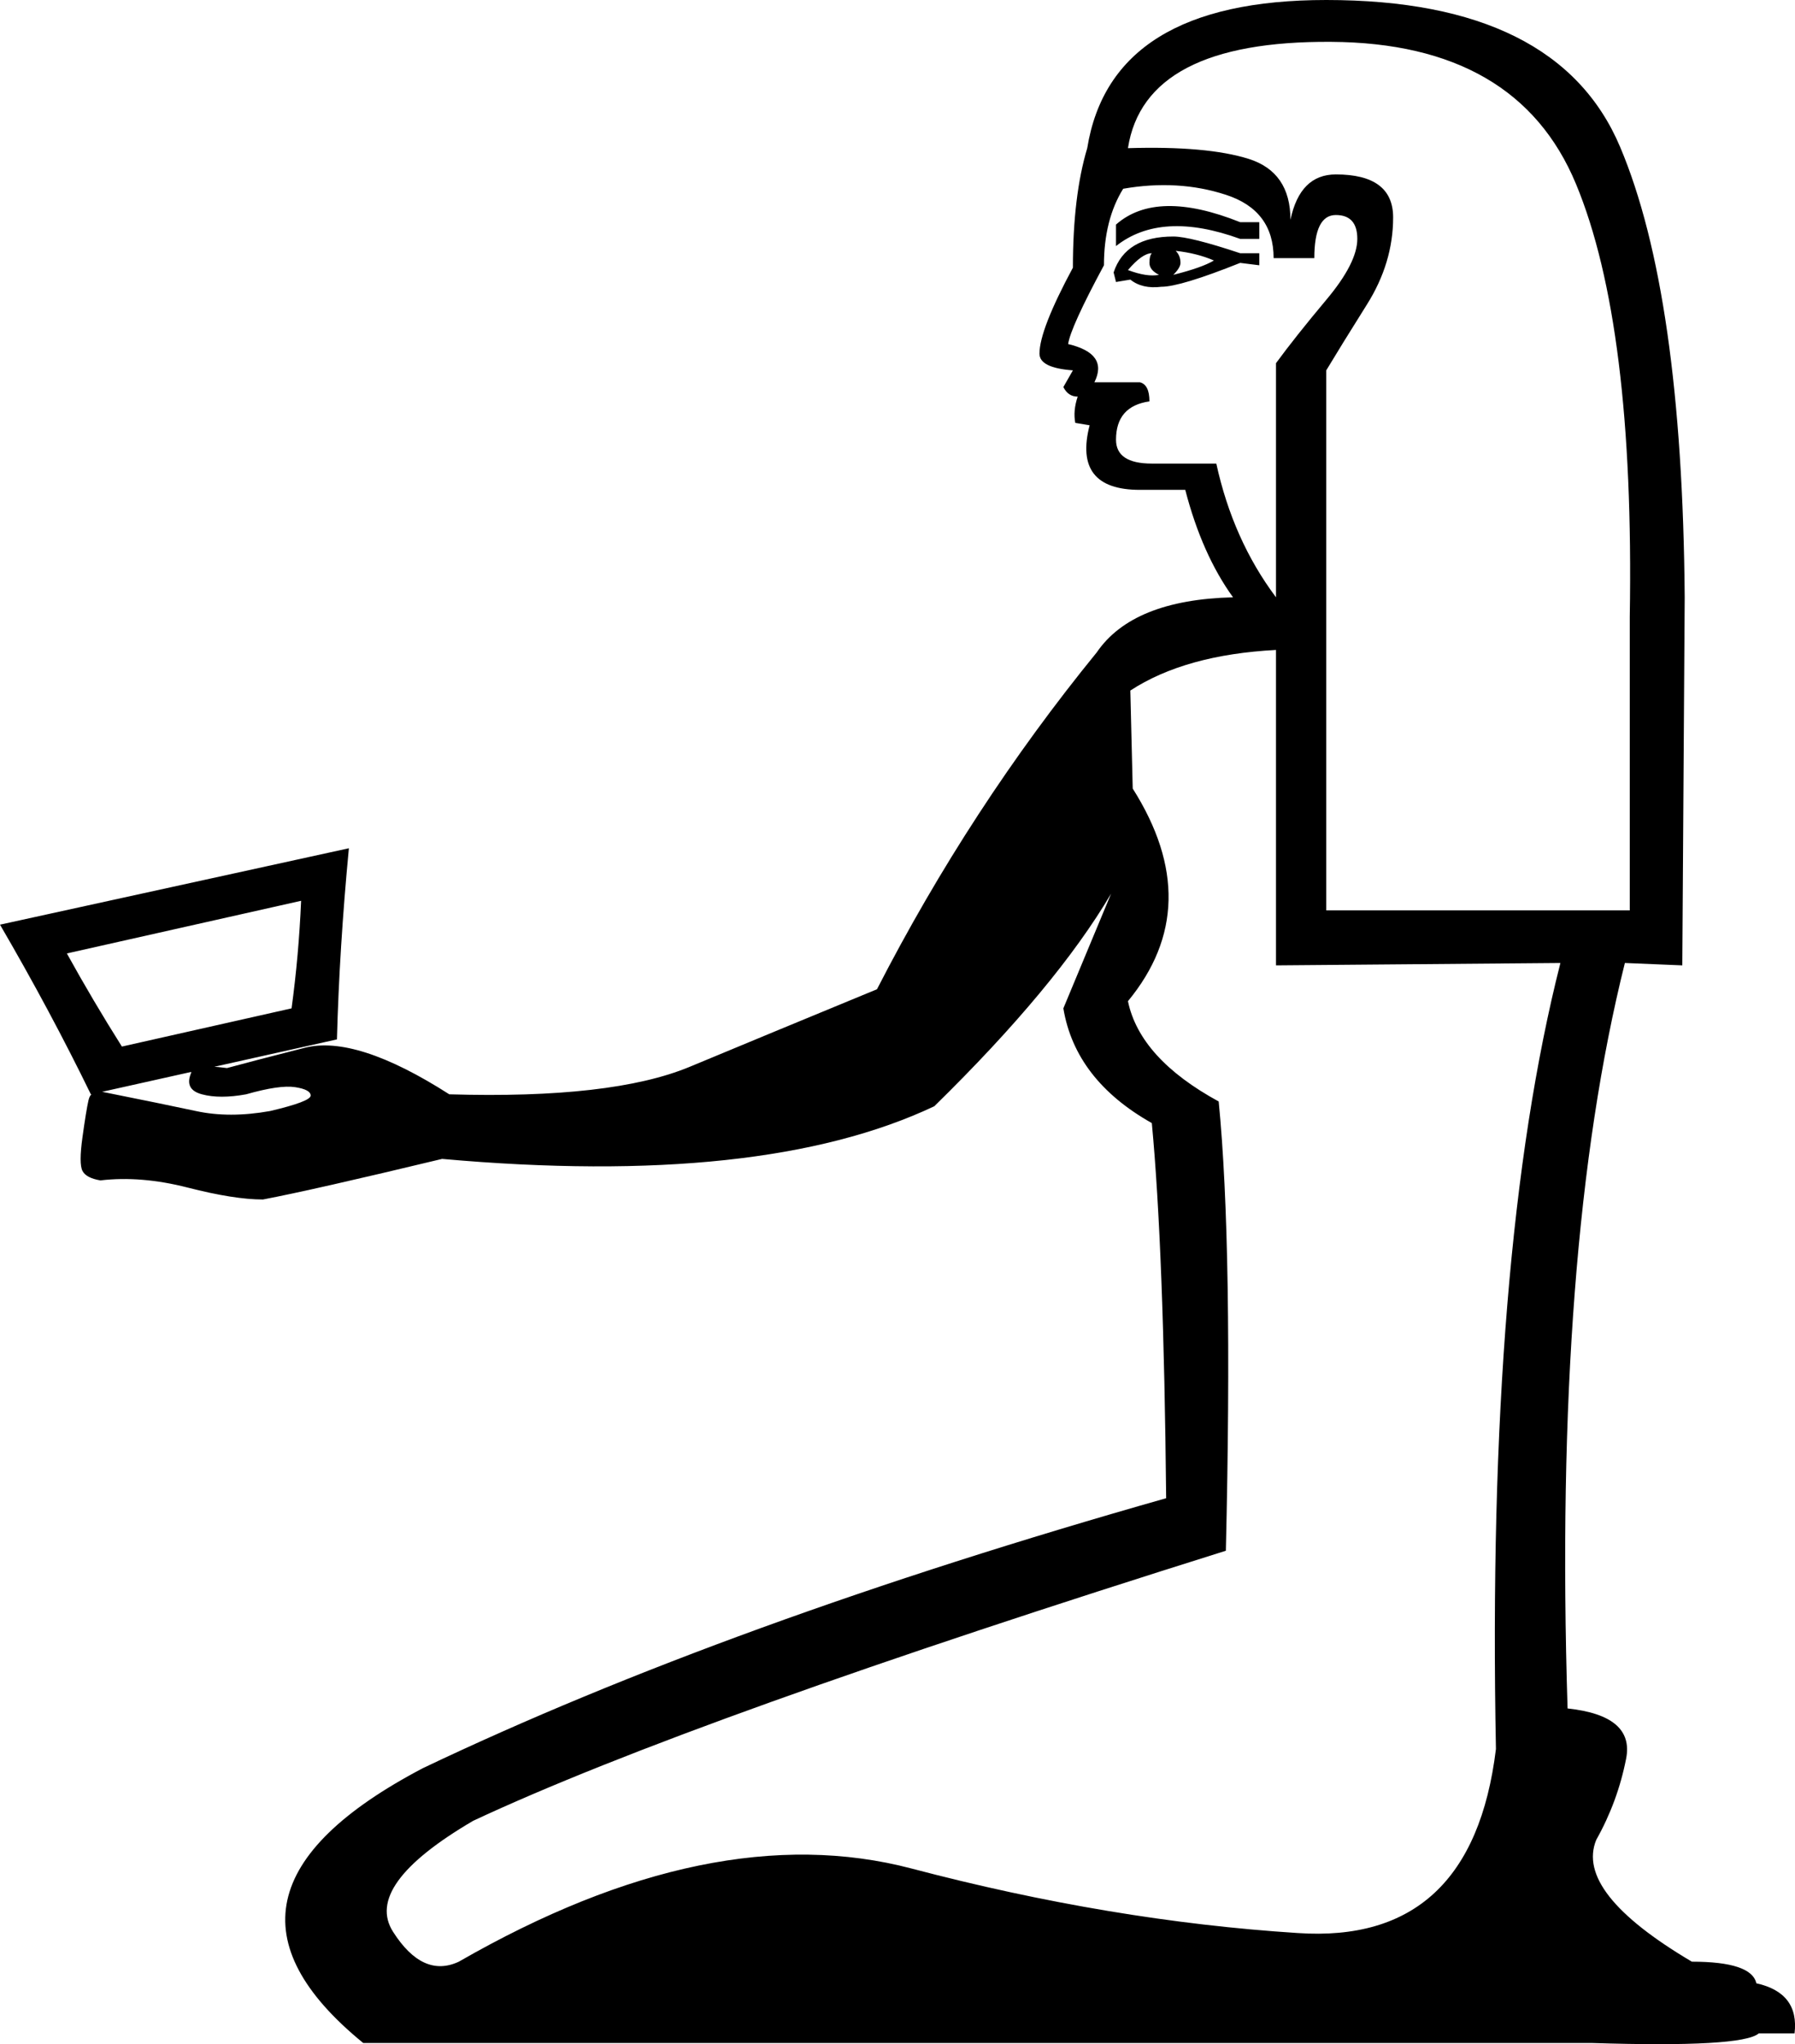 <?xml version='1.0' encoding ='UTF-8' standalone='yes'?>
<svg width='15.785' height='17.977' xmlns:inkscape='http://www.inkscape.org/namespaces/inkscape'>
<path style='fill:#000000; stroke:none' d=' M 11.074 1.954  L 11.074 2.101  L 10.906 2.101  Q 10.213 1.849 9.814 2.164  L 9.814 1.975  Q 10.171 1.66 10.906 1.954  L 11.074 1.954  Z  M 11.074 2.227  L 11.074 2.333  L 10.906 2.312  Q 10.381 2.522 10.213 2.522  Q 10.045 2.543 9.94 2.459  L 9.814 2.48  L 9.793 2.396  Q 9.898 2.08 10.318 2.08  Q 10.465 2.08 10.906 2.227  L 11.074 2.227  Z  M 10.675 2.291  Q 10.528 2.227 10.339 2.206  Q 10.381 2.248 10.381 2.312  Q 10.381 2.354 10.318 2.417  Q 10.57 2.354 10.675 2.291  Z  M 10.129 2.227  Q 10.045 2.227 9.919 2.375  Q 10.087 2.438 10.192 2.417  Q 10.108 2.375 10.108 2.312  Q 10.108 2.248 10.129 2.227  Z  M 11.663 3.257  L 11.663 8.006  L 14.332 8.006  L 14.332 5.422  Q 14.374 2.858 13.859 1.618  Q 13.344 0.378 11.705 0.368  Q 10.066 0.357 9.919 1.303  Q 10.612 1.282 10.98 1.397  Q 11.348 1.513 11.348 1.933  Q 11.432 1.534 11.747 1.534  Q 12.251 1.534 12.251 1.912  Q 12.251 2.312 12.02 2.679  Q 11.789 3.047 11.663 3.257  Z  M 11.221 5.716  Q 10.423 5.758 9.94 6.073  L 9.961 6.935  Q 10.612 7.964 9.919 8.805  Q 10.024 9.309 10.717 9.687  Q 10.843 10.969 10.78 13.638  Q 6.094 15.109 4.161 16.013  Q 3.194 16.58 3.457 16.99  Q 3.719 17.4 4.035 17.252  Q 6.262 15.971 8.017 16.433  Q 9.771 16.895 11.411 17  Q 12.945 17.105 13.155 15.382  Q 13.071 11.032 13.722 8.469  L 11.221 8.49  L 11.221 5.716  Z  M 11.221 3.194  Q 11.39 2.963 11.663 2.637  Q 11.936 2.312 11.936 2.101  Q 11.936 1.891 11.747 1.891  Q 11.558 1.891 11.558 2.27  L 11.2 2.27  Q 11.2 1.849 10.78 1.713  Q 10.36 1.576 9.877 1.66  Q 9.708 1.933 9.708 2.333  Q 9.414 2.879 9.393 3.026  Q 9.75 3.11 9.624 3.362  L 10.024 3.362  Q 10.108 3.383 10.108 3.53  Q 9.814 3.572 9.814 3.867  Q 9.814 4.077 10.129 4.077  L 10.696 4.077  Q 10.843 4.749 11.221 5.253  L 11.221 5.253  L 11.221 3.194  Z  M 3.888 10.192  Q 2.753 10.465 2.312 10.549  Q 2.059 10.549 1.65 10.444  Q 1.24 10.339 0.883 10.381  Q 0.757 10.36 0.725 10.297  Q 0.693 10.234 0.725 10.003  Q 0.757 9.771 0.778 9.677  Q 0.799 9.582 0.904 9.603  Q 1.429 9.708 1.723 9.771  Q 2.017 9.835 2.375 9.771  Q 2.732 9.687 2.732 9.635  Q 2.732 9.582 2.595 9.561  Q 2.459 9.54 2.164 9.624  Q 1.933 9.666 1.776 9.624  Q 1.618 9.582 1.681 9.435  Q 1.681 9.351 1.996 9.393  Q 2.227 9.33 2.679 9.215  Q 3.131 9.099 3.951 9.624  Q 5.38 9.666 6.063 9.383  Q 6.745 9.099 7.712 8.7  Q 8.532 7.103 9.645 5.737  Q 9.961 5.275 10.843 5.253  Q 10.57 4.875 10.423 4.308  L 10.024 4.308  Q 9.435 4.308 9.582 3.74  L 9.456 3.719  Q 9.435 3.614 9.477 3.488  Q 9.393 3.488 9.351 3.404  L 9.435 3.257  Q 9.141 3.236 9.141 3.11  Q 9.141 2.9 9.435 2.354  Q 9.435 1.723 9.561 1.303  Q 9.771 0 11.663 0  Q 13.701 0 14.247 1.292  Q 14.794 2.585 14.815 5.253  L 14.794 8.49  L 14.289 8.469  Q 13.659 10.99 13.785 15.025  Q 14.374 15.088 14.3 15.466  Q 14.226 15.845 14.037 16.181  Q 13.848 16.643 14.878 17.252  Q 15.403 17.252 15.445 17.442  Q 15.824 17.526 15.781 17.883  L 15.466 17.883  Q 15.319 18.009 13.995 17.967  L 3.194 17.967  Q 1.597 16.664 3.719 15.55  Q 6.409 14.268 10.255 13.176  Q 10.234 10.99 10.129 9.877  Q 9.456 9.498 9.351 8.868  L 9.771 7.859  Q 9.288 8.679 8.216 9.729  Q 6.703 10.444 3.888 10.192  L 3.888 10.192  Z  M 3.068 7.46  Q 2.984 8.343 2.963 9.141  L 0.799 9.624  Q 0.441 8.889 0 8.132  L 3.068 7.46  Z  M 2.564 8.868  Q 2.627 8.406 2.648 7.922  L 0.588 8.385  Q 0.82 8.805 1.072 9.204  L 2.564 8.868  Z '/></svg>
